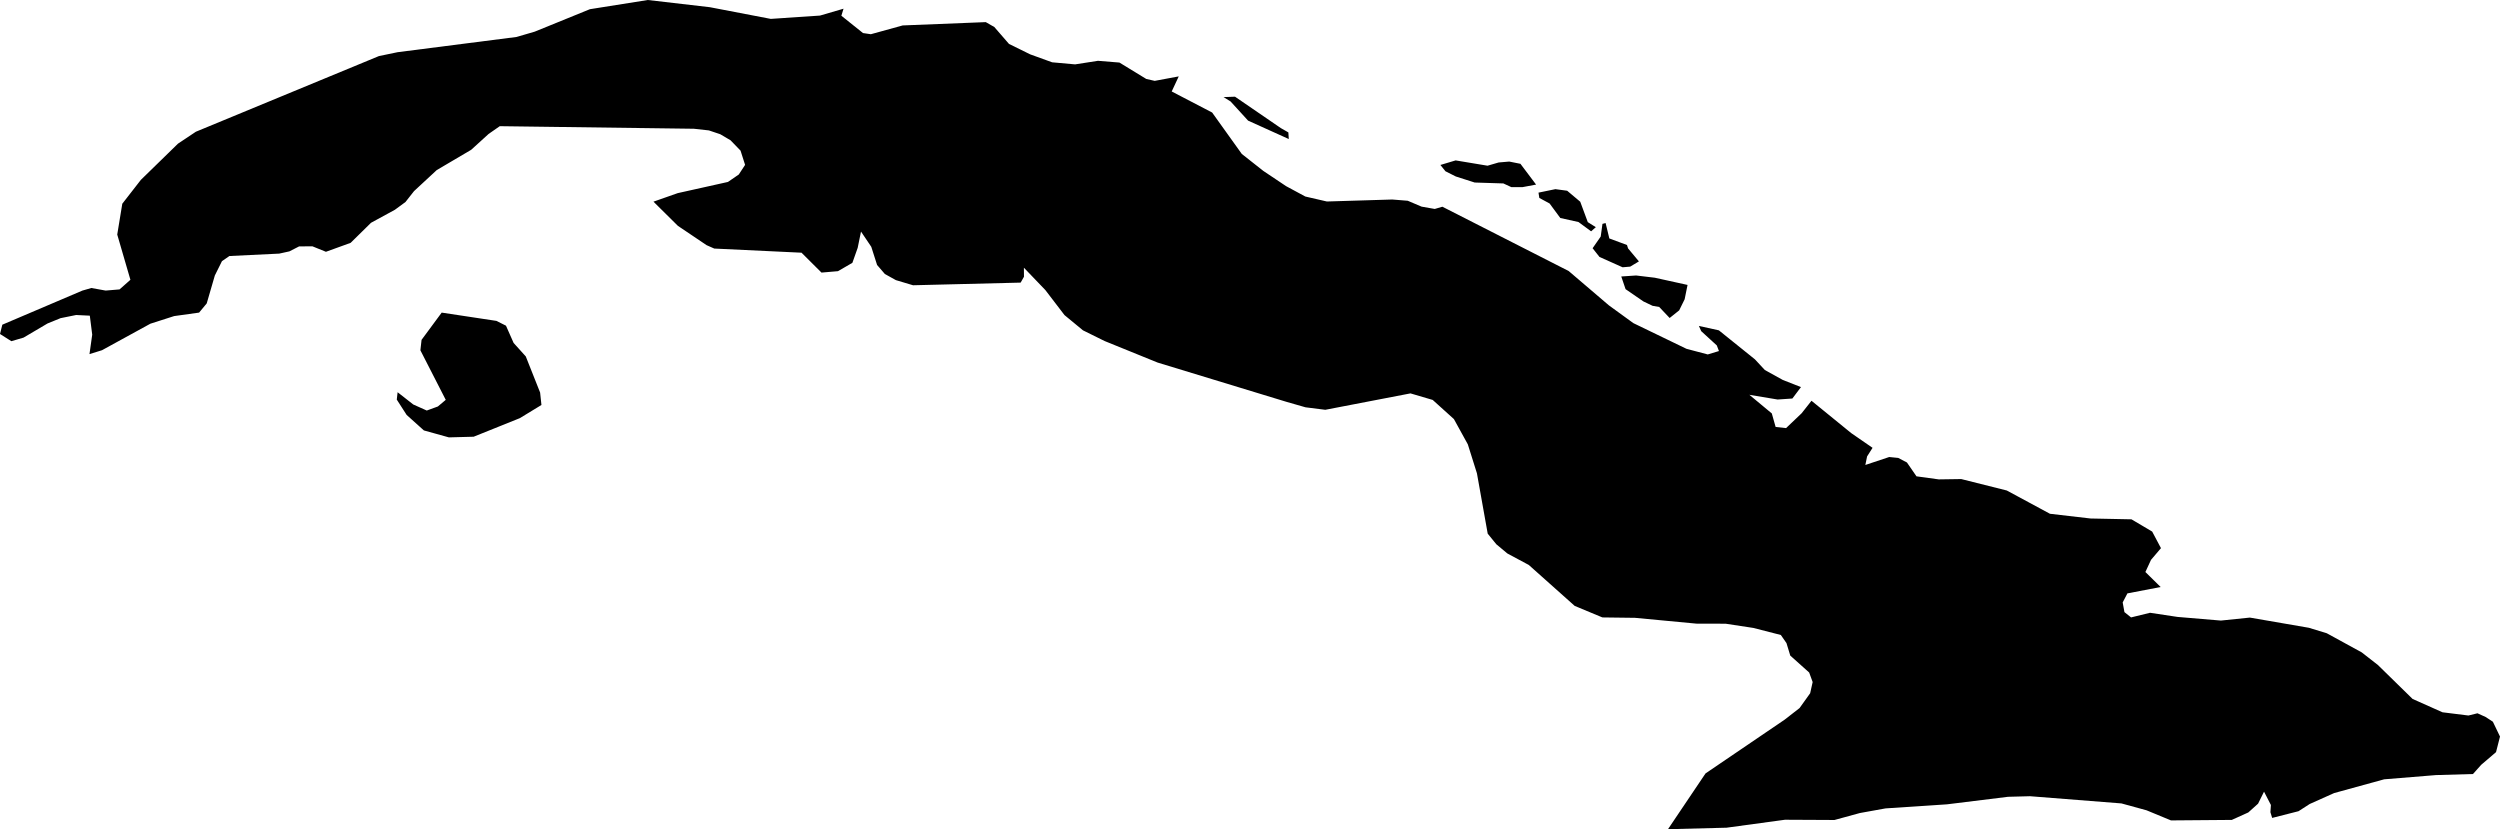 <svg xmlns="http://www.w3.org/2000/svg" xmlns:ev="http://www.w3.org/2001/xml-events" xmlns:xlink="http://www.w3.org/1999/xlink" baseProfile="full" height="10.008" version="1.1" viewBox="237.456 396.154 30.174 10.008" width="30.174">
	<defs/>
	<path class="land" d="M 246.024,396.241 L 246.759,396.382 L 247.353,396.342 L 247.637,396.259 L 247.611,396.344 L 247.872,396.553 L 247.967,396.567 L 248.351,396.461 L 249.354,396.421 L 249.457,396.48 L 249.634,396.684 L 249.89,396.81 L 250.155,396.906 L 250.432,396.931 L 250.708,396.888 L 250.967,396.909 L 251.291,397.107 L 251.393,397.13 L 251.683,397.076 L 251.598,397.258 L 252.086,397.512 L 252.444,398.012 L 252.704,398.217 L 252.979,398.401 L 253.211,398.526 L 253.471,398.586 L 254.26,398.562 L 254.447,398.577 L 254.614,398.648 L 254.773,398.676 L 254.865,398.649 L 256.389,399.425 L 256.874,399.839 L 257.17,400.054 L 257.811,400.364 L 258.068,400.432 L 258.203,400.391 L 258.177,400.323 L 257.989,400.151 L 257.961,400.088 L 258.202,400.141 L 258.637,400.491 L 258.757,400.62 L 258.974,400.74 L 259.193,400.826 L 259.089,400.964 L 258.911,400.976 L 258.57,400.919 L 258.841,401.144 L 258.887,401.307 L 259.013,401.321 L 259.201,401.142 L 259.32,400.991 L 259.799,401.381 L 260.057,401.559 L 259.991,401.663 L 259.97,401.766 L 260.258,401.67 L 260.367,401.681 L 260.472,401.736 L 260.587,401.903 L 260.856,401.94 L 261.127,401.936 L 261.677,402.074 L 262.198,402.355 L 262.688,402.412 L 263.182,402.422 L 263.432,402.57 L 263.538,402.77 L 263.418,402.911 L 263.35,403.058 L 263.534,403.239 L 263.133,403.316 L 263.076,403.425 L 263.097,403.542 L 263.177,403.606 L 263.406,403.55 L 263.738,403.6 L 264.261,403.644 L 264.611,403.608 L 265.323,403.731 L 265.539,403.797 L 265.961,404.028 L 266.156,404.18 L 266.575,404.59 L 266.936,404.751 L 267.249,404.79 L 267.358,404.763 L 267.457,404.808 L 267.544,404.865 L 267.63,405.044 L 267.582,405.232 L 267.403,405.385 L 267.304,405.496 L 266.857,405.509 L 266.232,405.56 L 265.628,405.726 L 265.333,405.858 L 265.198,405.945 L 264.88,406.026 L 264.859,405.957 L 264.865,405.87 L 264.782,405.709 L 264.71,405.854 L 264.592,405.96 L 264.393,406.05 L 263.659,406.056 L 263.364,405.934 L 263.061,405.851 L 261.957,405.764 L 261.692,405.771 L 260.955,405.862 L 260.214,405.911 L 259.904,405.967 L 259.597,406.051 L 259,406.048 L 258.295,406.144 L 257.588,406.162 L 258.041,405.489 L 258.996,404.84 L 259.176,404.7 L 259.304,404.521 L 259.334,404.386 L 259.292,404.271 L 259.064,404.067 L 259.018,403.916 L 258.95,403.818 L 258.619,403.733 L 258.284,403.682 L 257.931,403.681 L 257.19,403.611 L 256.796,403.606 L 256.462,403.467 L 255.908,402.973 L 255.649,402.834 L 255.516,402.723 L 255.412,402.595 L 255.282,401.867 L 255.172,401.517 L 255.004,401.212 L 254.748,400.981 L 254.48,400.902 L 253.452,401.1 L 253.213,401.07 L 252.98,401.003 L 251.428,400.53 L 250.788,400.27 L 250.527,400.141 L 250.304,399.957 L 250.073,399.655 L 249.814,399.385 L 249.815,399.494 L 249.775,399.565 L 248.476,399.597 L 248.269,399.535 L 248.136,399.461 L 248.042,399.352 L 247.972,399.133 L 247.848,398.949 L 247.808,399.145 L 247.744,399.326 L 247.57,399.427 L 247.371,399.444 L 247.13,399.204 L 246.077,399.154 L 245.984,399.113 L 245.638,398.88 L 245.343,398.588 L 245.636,398.485 L 246.242,398.35 L 246.373,398.26 L 246.449,398.144 L 246.394,397.972 L 246.273,397.847 L 246.149,397.774 L 246.012,397.728 L 245.831,397.708 L 243.488,397.677 L 243.353,397.771 L 243.143,397.962 L 242.727,398.207 L 242.453,398.461 L 242.35,398.592 L 242.222,398.686 L 241.934,398.843 L 241.688,399.085 L 241.39,399.193 L 241.227,399.127 L 241.066,399.128 L 240.949,399.188 L 240.826,399.215 L 240.225,399.244 L 240.135,399.306 L 240.049,399.479 L 239.951,399.816 L 239.859,399.927 L 239.558,399.969 L 239.271,400.061 L 238.687,400.381 L 238.536,400.428 L 238.569,400.193 L 238.54,399.964 L 238.375,399.956 L 238.187,399.994 L 238.03,400.058 L 237.74,400.229 L 237.593,400.272 L 237.456,400.185 L 237.484,400.073 L 238.451,399.661 L 238.559,399.63 L 238.731,399.661 L 238.899,399.647 L 239.03,399.531 L 238.871,398.985 L 238.932,398.613 L 239.156,398.325 L 239.604,397.888 L 239.82,397.744 L 242.029,396.831 L 242.255,396.784 L 243.691,396.6 L 243.91,396.536 L 244.576,396.265 L 245.275,396.154 L 246.024,396.241 M 253.006,397.752 L 253.011,397.832 L 252.52,397.61 L 252.309,397.379 L 252.224,397.326 L 252.362,397.321 L 252.915,397.7 L 253.006,397.752 M 255.025,398.09 L 255.41,398.154 L 255.544,398.115 L 255.672,398.104 L 255.807,398.131 L 255.996,398.382 L 255.83,398.413 L 255.698,398.413 L 255.601,398.368 L 255.255,398.357 L 255.027,398.284 L 254.902,398.221 L 254.841,398.145 L 255.025,398.09 M 256.717,398.896 L 256.66,398.946 L 256.508,398.834 L 256.288,398.785 L 256.159,398.61 L 256.035,398.543 L 256.025,398.479 L 256.229,398.437 L 256.371,398.456 L 256.529,398.589 L 256.62,398.835 L 256.717,398.896 M 257.132,399.372 L 257.04,399.38 L 256.761,399.255 L 256.678,399.15 L 256.776,399.009 L 256.797,398.856 L 256.835,398.846 L 256.88,399.032 L 257.093,399.111 L 257.106,399.152 L 257.237,399.309 L 257.132,399.372 M 257.723,399.9 L 257.608,399.992 L 257.482,399.859 L 257.402,399.845 L 257.291,399.792 L 257.076,399.644 L 257.024,399.491 L 257.203,399.479 L 257.429,399.506 L 257.824,399.593 L 257.789,399.766 L 257.723,399.9 M 243.991,401.042 L 243.73,401.201 L 243.173,401.425 L 242.874,401.433 L 242.572,401.349 L 242.364,401.162 L 242.245,400.977 L 242.255,400.888 L 242.444,401.036 L 242.607,401.109 L 242.741,401.06 L 242.836,400.98 L 242.53,400.382 L 242.544,400.256 L 242.787,399.927 L 243.448,400.027 L 243.563,400.085 L 243.655,400.293 L 243.802,400.456 L 243.975,400.892 L 243.991,401.042" id="CU" title="Cuba"/>
</svg>
